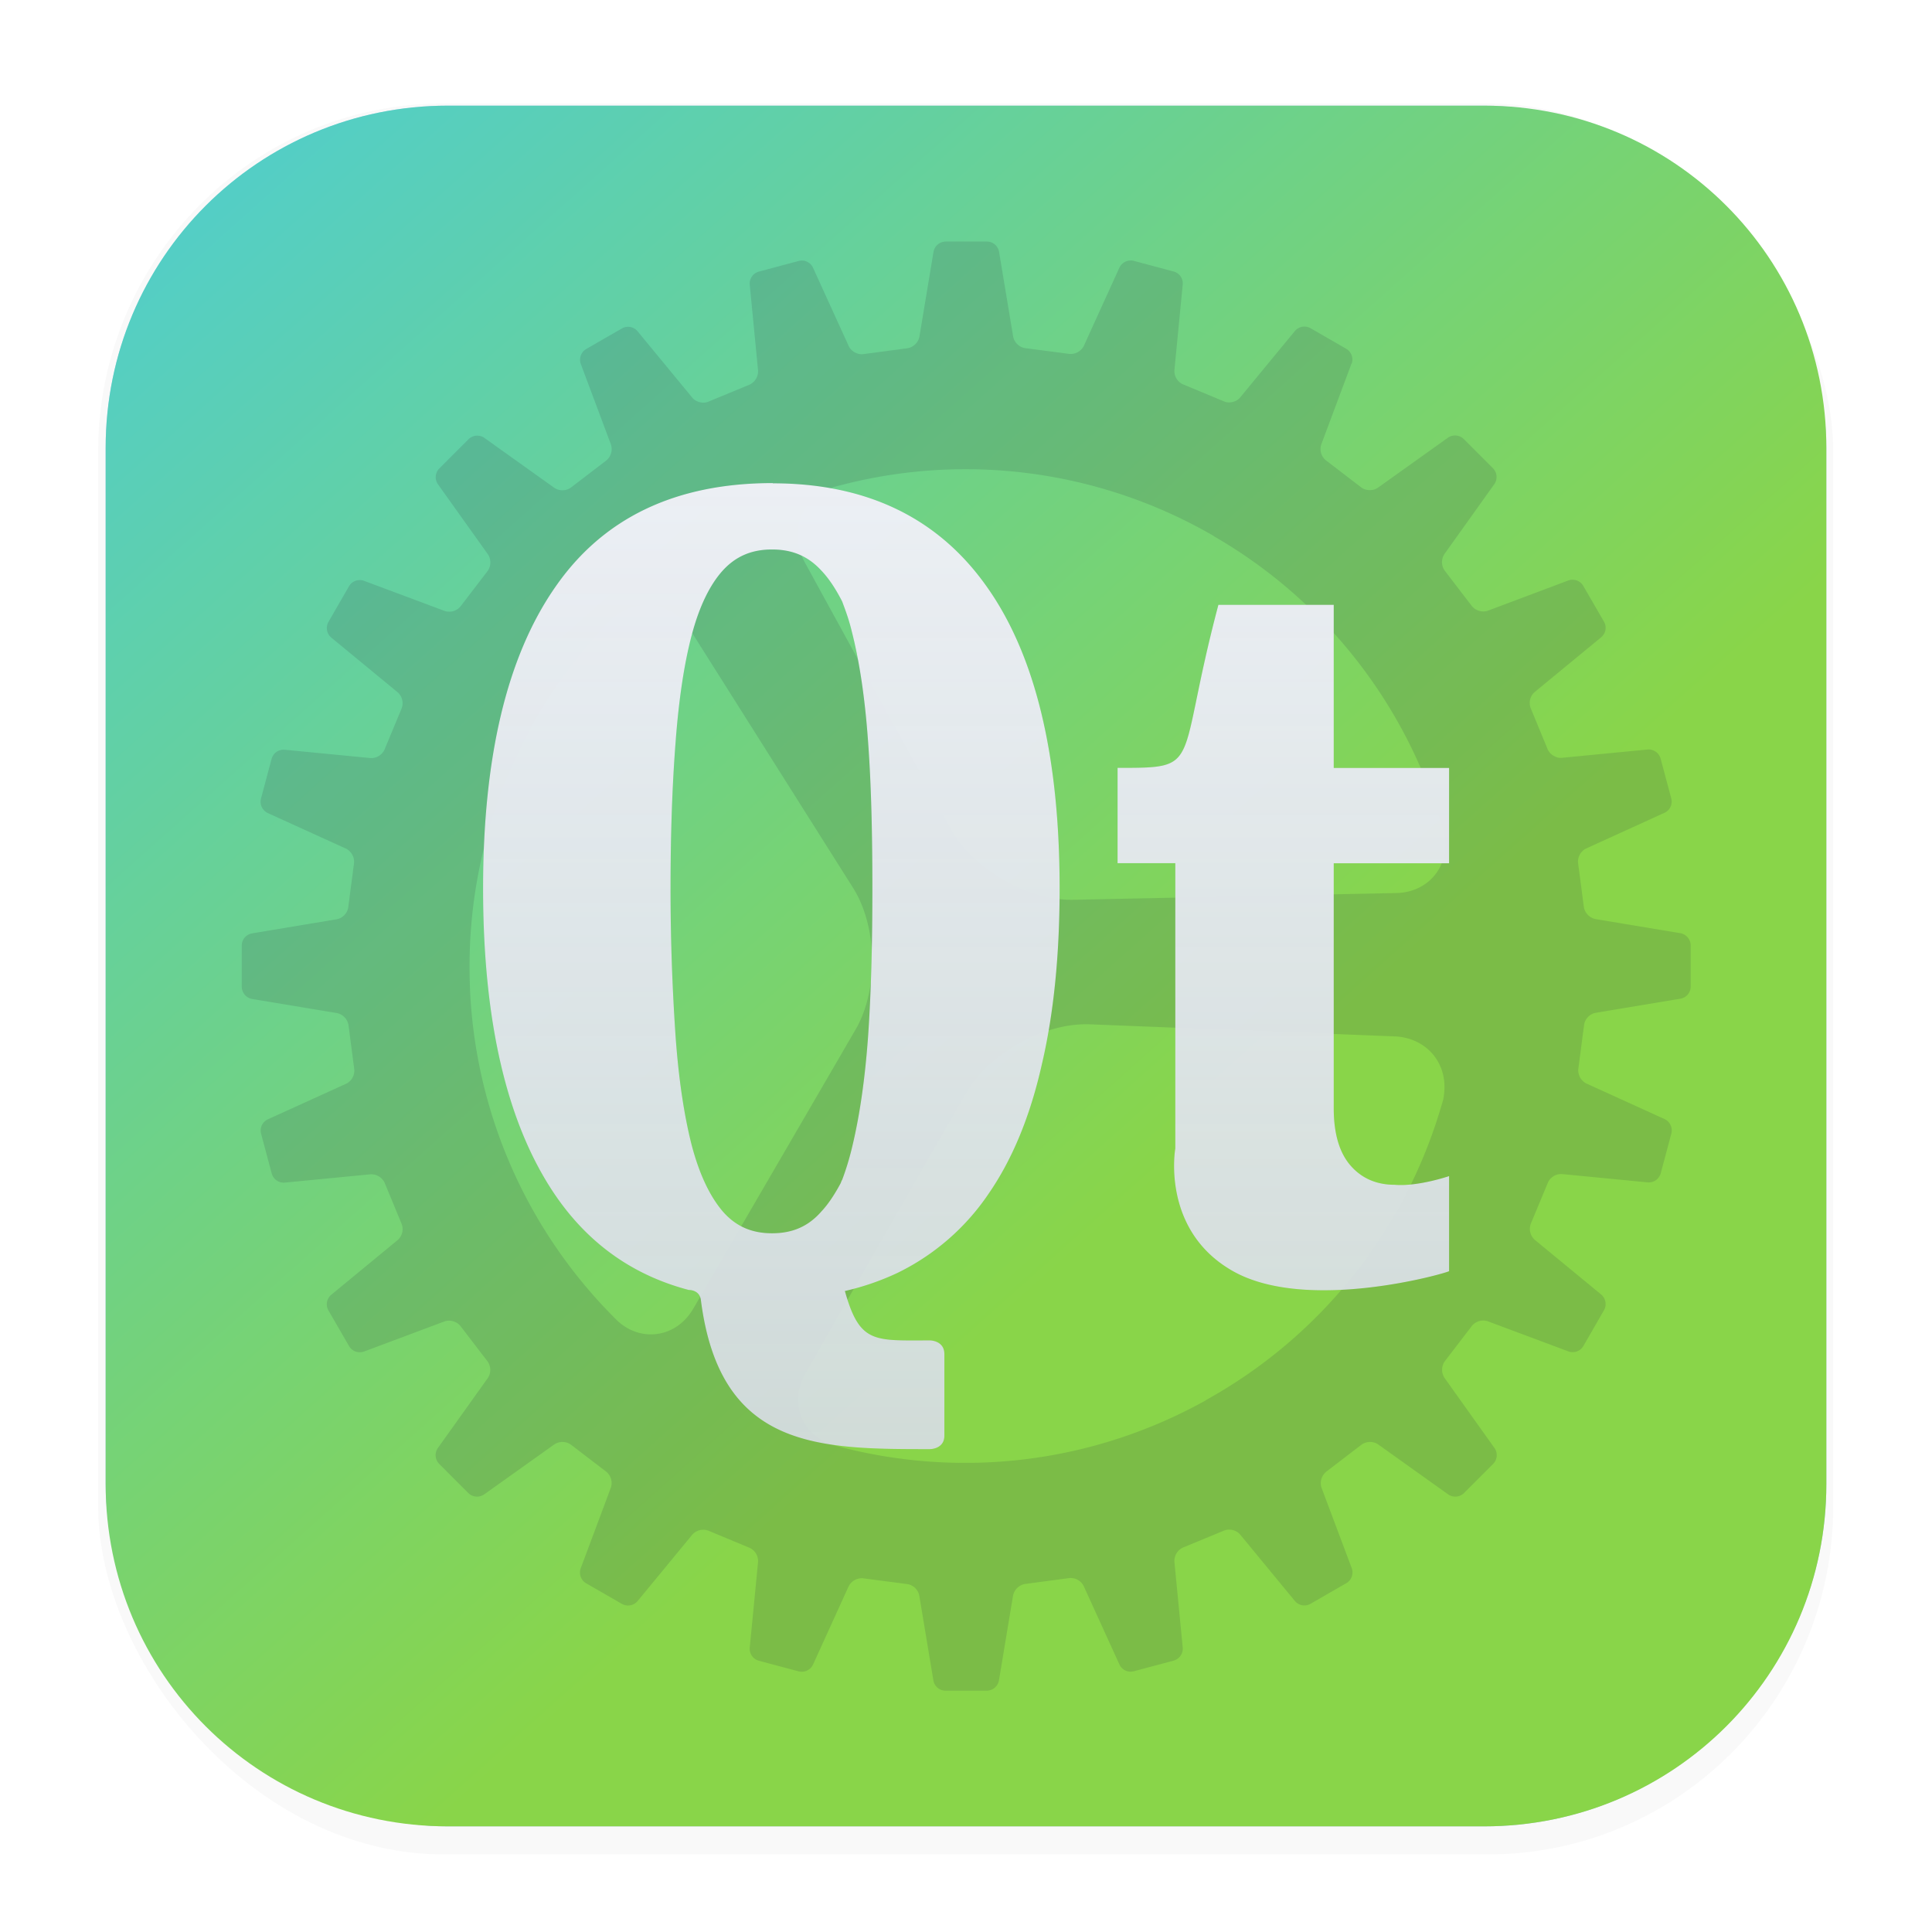 <svg xmlns="http://www.w3.org/2000/svg" id="svg36" width="64" height="64" version="1.1" viewBox="0 0 16.933 16.933">
 <defs id="defs22">
  <filter id="filter1178" x="-.048" y="-.048" width="1.096" height="1.096" color-interpolation-filters="sRGB">
   <feGaussianBlur id="feGaussianBlur2" stdDeviation="0.307" />
  </filter>
  <linearGradient id="linearGradient1340" x1="8.355" x2="8.4" y1="16.007" y2=".794" gradientUnits="userSpaceOnUse">
   <stop id="stop5" stop-color="#a7c3f5" offset="0" />
   <stop id="stop7" stop-color="#c1d7fc" offset="1" />
  </linearGradient>
  <linearGradient id="linearGradient6743" x1="25.818" x2="34.428" y1="5.149" y2="13.925" gradientTransform="matrix(1.564 0 0 1.424 -39.721 -5.326)" gradientUnits="userSpaceOnUse">
   <stop id="stop15" stop-color="#51cecc" offset="0" />
   <stop id="stop17" stop-color="#89d549" offset=".686" />
   <stop id="stop19" stop-color="#89d549" offset="1" />
  </linearGradient>
  <linearGradient id="b" x1="32" x2="32" y1="16.002" y2="47.998" gradientTransform="matrix(.265 0 0 .265 9.563 2.098)" gradientUnits="userSpaceOnUse">
   <stop id="stop344" stop-color="#fff" offset="0" />
   <stop id="stop346" stop-color="#9cff95" offset="1" />
  </linearGradient>
  <linearGradient id="b-3" x1="32" x2="32" y1="16.002" y2="47.998" gradientTransform="matrix(.265 0 0 .265 7.81e-5 3.2147374e-5)" gradientUnits="userSpaceOnUse">
   <stop id="stop344-6" stop-color="#fff" style="stop-color:#eceff4" offset="0" />
   <stop id="stop346-7" stop-color="#9cff95" style="stop-color:#d8dee5;stop-opacity:.914" offset="1" />
  </linearGradient>
  <filter id="filter6337" x="-.108" y="-.108" width="1.216" height="1.216" style="color-interpolation-filters:sRGB">
   <feGaussianBlur id="feGaussianBlur6339" stdDeviation="0.381" />
  </filter>
 </defs>
 <g id="g30" stroke-linecap="round" stroke-linejoin="round">
  <rect id="rect24" transform="matrix(.991 0 0 1 .073 .002)" x=".794" y=".905" width="15.346" height="15.346" rx="3.053" ry="3.053" fill="#000000" filter="url(#filter1178)" opacity=".15" stroke-width="1.249" style="mix-blend-mode:normal" />
  <rect id="rect26" x=".926" y=".926" width="15.081" height="15.081" rx="3" ry="3" fill="url(#linearGradient1340)" stroke-width="1.227" />
  <rect id="rect28" x=".012" y=".006" width="16.924" height="16.927" fill="none" opacity=".15" stroke-width="1.052" />
 </g>
 <path id="path32" d="m3.926 0.926c-1.662 0-3 1.338-3 3v9.081c0 1.662 1.338 3 3 3h9.081c1.662 0 3-1.338 3-3v-9.081c0-1.662-1.338-3-3-3z" fill="url(#linearGradient6743)" stroke-width=".265" />
 <path id="path18" class="shp86" d="m11.845 3.187-0.265 0.709a0.128 0.128 0 0 0 0.04 0.138l0.312 0.239c0.038 0.029 0.103 0.031 0.144 0.002l0.615-0.439a0.109 0.109 0 0 1 0.137 0.011l0.258 0.258a0.109 0.109 0 0 1 0.012 0.137l-0.439 0.615a0.129 0.129 0 0 0 0.003 0.144l0.239 0.312a0.13 0.13 0 0 0 0.138 0.04l0.708-0.266a0.109 0.109 0 0 1 0.129 0.047l0.183 0.316a0.108 0.108 0 0 1-0.025 0.135l-0.584 0.481a0.128 0.128 0 0 0-0.035 0.139l0.15 0.363c0.019 0.044 0.074 0.079 0.123 0.074l0.753-0.073a0.109 0.109 0 0 1 0.113 0.078l0.094 0.352a0.108 0.108 0 0 1-0.058 0.124l-0.689 0.314a0.128 0.128 0 0 0-0.07 0.126l0.051 0.389a0.13 0.13 0 0 0 0.101 0.103l0.746 0.124a0.11 0.11 0 0 1 0.089 0.105v0.364a0.108 0.108 0 0 1-0.089 0.105l-0.745 0.124a0.128 0.128 0 0 0-0.1 0.103l-0.051 0.39a0.13 0.13 0 0 0 0.07 0.126l0.688 0.313a0.11 0.11 0 0 1 0.058 0.124l-0.094 0.352a0.109 0.109 0 0 1-0.113 0.078l-0.752-0.073a0.128 0.128 0 0 0-0.123 0.074l-0.151 0.363a0.129 0.129 0 0 0 0.035 0.139l0.584 0.481c0.038 0.032 0.049 0.092 0.024 0.135l-0.182 0.316a0.109 0.109 0 0 1-0.129 0.047l-0.709-0.265a0.128 0.128 0 0 0-0.138 0.04l-0.239 0.312a0.13 0.13 0 0 0-0.002 0.144l0.439 0.616a0.109 0.109 0 0 1-0.011 0.137l-0.258 0.258a0.109 0.109 0 0 1-0.137 0.011l-0.615-0.439a0.129 0.129 0 0 0-0.144 0.002l-0.312 0.239a0.13 0.13 0 0 0-0.04 0.138l0.266 0.708a0.109 0.109 0 0 1-0.047 0.129l-0.316 0.182a0.108 0.108 0 0 1-0.135-0.024l-0.481-0.584a0.128 0.128 0 0 0-0.139-0.035l-0.363 0.15a0.13 0.13 0 0 0-0.074 0.124l0.073 0.753a0.109 0.109 0 0 1-0.078 0.113l-0.352 0.094a0.108 0.108 0 0 1-0.124-0.058l-0.314-0.689a0.128 0.128 0 0 0-0.126-0.07l-0.39 0.052a0.13 0.13 0 0 0-0.103 0.101l-0.124 0.746a0.11 0.11 0 0 1-0.105 0.088h-0.364a0.108 0.108 0 0 1-0.105-0.088l-0.124-0.746a0.128 0.128 0 0 0-0.103-0.1l-0.39-0.051a0.13 0.13 0 0 0-0.126 0.07l-0.313 0.688a0.11 0.11 0 0 1-0.124 0.058l-0.352-0.094a0.109 0.109 0 0 1-0.078-0.113l0.073-0.752a0.128 0.128 0 0 0-0.074-0.124l-0.363-0.151a0.129 0.129 0 0 0-0.139 0.035l-0.481 0.584a0.109 0.109 0 0 1-0.135 0.024l-0.316-0.182a0.109 0.109 0 0 1-0.047-0.129l0.265-0.709a0.128 0.128 0 0 0-0.039-0.138l-0.312-0.239a0.13 0.13 0 0 0-0.144-0.002l-0.616 0.439a0.109 0.109 0 0 1-0.137-0.011l-0.258-0.258a0.109 0.109 0 0 1-0.011-0.137l0.439-0.615a0.129 0.129 0 0 0-0.002-0.144l-0.239-0.312a0.13 0.13 0 0 0-0.138-0.04l-0.708 0.265a0.109 0.109 0 0 1-0.129-0.047l-0.182-0.315a0.108 0.108 0 0 1 0.024-0.135l0.584-0.481a0.128 0.128 0 0 0 0.035-0.139l-0.15-0.363a0.13 0.13 0 0 0-0.123-0.074l-0.753 0.073a0.109 0.109 0 0 1-0.113-0.078l-0.094-0.352a0.108 0.108 0 0 1 0.058-0.124l0.689-0.313a0.128 0.128 0 0 0 0.07-0.126l-0.051-0.39a0.13 0.13 0 0 0-0.101-0.103l-0.746-0.124a0.11 0.11 0 0 1-0.088-0.104v-0.365a0.108 0.108 0 0 1 0.088-0.105l0.745-0.124a0.128 0.128 0 0 0 0.1-0.103l0.051-0.39a0.13 0.13 0 0 0-0.07-0.126l-0.688-0.313a0.11 0.11 0 0 1-0.058-0.124l0.094-0.352a0.109 0.109 0 0 1 0.113-0.078l0.752 0.073a0.128 0.128 0 0 0 0.124-0.074l0.151-0.363a0.129 0.129 0 0 0-0.035-0.139l-0.584-0.481a0.109 0.109 0 0 1-0.024-0.135l0.182-0.316a0.109 0.109 0 0 1 0.129-0.046l0.709 0.265a0.128 0.128 0 0 0 0.138-0.04l0.239-0.312a0.13 0.13 0 0 0 0.002-0.144l-0.439-0.615a0.109 0.109 0 0 1 0.011-0.137l0.258-0.258a0.109 0.109 0 0 1 0.137-0.012l0.615 0.439a0.129 0.129 0 0 0 0.144-0.002l0.312-0.239a0.13 0.13 0 0 0 0.04-0.138l-0.265-0.708a0.109 0.109 0 0 1 0.046-0.129l0.316-0.182a0.108 0.108 0 0 1 0.135 0.024l0.481 0.584c0.032 0.038 0.094 0.054 0.139 0.035l0.363-0.15a0.13 0.13 0 0 0 0.074-0.124l-0.073-0.753a0.109 0.109 0 0 1 0.078-0.113l0.352-0.094a0.108 0.108 0 0 1 0.124 0.058l0.314 0.689c0.021 0.045 0.077 0.076 0.126 0.07l0.39-0.052a0.13 0.13 0 0 0 0.103-0.1l0.124-0.746a0.11 0.11 0 0 1 0.104-0.089h0.365a0.108 0.108 0 0 1 0.105 0.089l0.124 0.745a0.128 0.128 0 0 0 0.103 0.1l0.39 0.051a0.13 0.13 0 0 0 0.126-0.07l0.313-0.688a0.11 0.11 0 0 1 0.124-0.058l0.352 0.094c0.049 0.013 0.083 0.063 0.078 0.113l-0.073 0.752a0.128 0.128 0 0 0 0.074 0.123l0.363 0.151c0.044 0.019 0.108 0.003 0.139-0.035l0.481-0.584a0.109 0.109 0 0 1 0.135-0.024l0.316 0.182a0.109 0.109 0 0 1 0.046 0.129zm-1.208 1.51a4.338 4.338 0 0 0-3.247-0.45c-0.205 0.052-0.084 0.024-0.084 0.024-0.285 0.097-0.398 0.39-0.255 0.652 0 0-0.083-0.151 0.006 0.012l1.277 2.33c0.192 0.351 0.673 0.63 1.074 0.621l2.83-0.059c0.175-0.004 0 0 0 0 0.291-0.006 0.479-0.251 0.416-0.524a4.34 4.34 0 0 0-2.018-2.605zm-0.071 7.576a4.34 4.34 0 0 0 2.058-2.551c0.061-0.202 0.024-0.085 0.024-0.085 0.064-0.294-0.13-0.542-0.428-0.554 0 0 0.172 0.007-0.013-2.64e-4l-2.654-0.105c-0.4-0.016-0.886 0.253-1.086 0.601l-1.408 2.457c-0.087 0.152 0 0 0 0-0.144 0.252-0.031 0.54 0.235 0.627 0 0-0.169-0.047 0 0 1.061 0.294 2.234 0.188 3.272-0.388zm-5.15-0.693c0.208 0.188 0.514 0.142 0.66-0.11 0 0-0.088 0.151 0 0 0.475-0.816 1.423-2.447 1.423-2.447 0.202-0.347 0.192-0.902-0.022-1.241l-1.418-2.246c-0.099-0.156-0.007-0.011-0.007-0.011-0.159-0.252-0.471-0.295-0.694-0.093 0 0 0.083-0.091-0.061 0.062a4.341 4.341 0 0 0-1.181 3.058 4.338 4.338 0 0 0 1.3 3.028z" opacity=".15" style="fill:#2e3440;stroke-width:.265" />
 <path id="path362-5" d="m6.773 4.234c-0.854 0-1.491 0.306-1.911 0.918-0.419 0.606-0.628 1.483-0.628 2.633 0 1.174 0.21 2.065 0.628 2.683 0.292 0.43 0.684 0.709 1.175 0.838 0 0 0.099-4e-3 0.107 0.096 0.169 1.298 1.028 1.299 2.007 1.299 0 0 0.126 2.65e-4 0.126-0.118v-0.715c0-0.12-0.126-0.12-0.126-0.12-0.489 0-0.616 0.031-0.746-0.433a2.247 2.247 0 0 0 0.464-0.16 2.042 2.042 0 0 0 0.796-0.693c0.211-0.306 0.365-0.683 0.466-1.132 0.105-0.448 0.156-0.962 0.156-1.544 0-1.161-0.212-2.044-0.639-2.645-0.426-0.603-1.053-0.905-1.875-0.905zm-0.007 0.579v0.003c0.18 0 0.316 0.059 0.431 0.183 0.067 0.07 0.127 0.161 0.184 0.272 0.03 0.08 0.062 0.167 0.085 0.265 0.067 0.263 0.115 0.581 0.142 0.96 0.028 0.379 0.038 0.809 0.038 1.29 0 0.484-0.011 0.919-0.038 1.303-0.028 0.383-0.076 0.705-0.142 0.975a2.386 2.386 0 0 1-0.085 0.277c-0.007 0.009-0.009 0.022-0.015 0.033-0.052 0.096-0.106 0.179-0.168 0.245-0.114 0.13-0.252 0.19-0.432 0.19-0.178 0-0.317-0.061-0.43-0.19-0.113-0.132-0.205-0.323-0.273-0.58-0.067-0.262-0.115-0.581-0.142-0.958a18.934 18.934 0 0 1-0.044-1.296c0-0.478 0.015-0.904 0.044-1.278 0.028-0.374 0.075-0.689 0.142-0.942 0.067-0.254 0.161-0.443 0.273-0.566 0.113-0.123 0.251-0.183 0.43-0.183zm3.913 0.487c-0.379 1.43-0.127 1.43-0.884 1.43v0.835h0.506v2.504h-5.29e-4s-0.126 0.715 0.506 1.072c0.651 0.368 1.87 0.018 1.894 0v-0.833s-0.275 0.094-0.478 0.076c-0.16 0-0.29-0.058-0.386-0.169-0.098-0.113-0.147-0.28-0.147-0.503v-2.146h1.011v-0.835h-1.011v-1.43h-1.01z" fill="url(#b)" style="fill:#2e3440;filter:url(#filter6337);opacity:.3;stroke-width:.265" />
 <path id="path362" d="m6.773 4.234c-0.854 0-1.491 0.306-1.911 0.918-0.419 0.606-0.628 1.483-0.628 2.633 0 1.174 0.21 2.065 0.628 2.683 0.292 0.43 0.684 0.709 1.175 0.838 0 0 0.099-4e-3 0.107 0.096 0.169 1.298 1.028 1.299 2.007 1.299 0 0 0.126 2.65e-4 0.126-0.118v-0.715c0-0.12-0.126-0.12-0.126-0.12-0.489 0-0.616 0.031-0.746-0.433a2.247 2.247 0 0 0 0.464-0.16 2.042 2.042 0 0 0 0.796-0.693c0.211-0.306 0.365-0.683 0.466-1.132 0.105-0.448 0.156-0.962 0.156-1.544 0-1.161-0.212-2.044-0.639-2.645-0.426-0.603-1.053-0.905-1.875-0.905zm-0.007 0.579v0.003c0.18 0 0.316 0.059 0.431 0.183 0.067 0.07 0.127 0.161 0.184 0.272 0.03 0.08 0.062 0.167 0.085 0.265 0.067 0.263 0.115 0.581 0.142 0.96 0.028 0.379 0.038 0.809 0.038 1.29 0 0.484-0.011 0.919-0.038 1.303-0.028 0.383-0.076 0.705-0.142 0.975a2.386 2.386 0 0 1-0.085 0.277c-0.007 0.009-0.009 0.022-0.015 0.033-0.052 0.096-0.106 0.179-0.168 0.245-0.114 0.13-0.252 0.19-0.432 0.19-0.178 0-0.317-0.061-0.43-0.19-0.113-0.132-0.205-0.323-0.273-0.58-0.067-0.262-0.115-0.581-0.142-0.958a18.934 18.934 0 0 1-0.044-1.296c0-0.478 0.015-0.904 0.044-1.278 0.028-0.374 0.075-0.689 0.142-0.942 0.067-0.254 0.161-0.443 0.273-0.566 0.113-0.123 0.251-0.183 0.43-0.183zm3.913 0.487c-0.379 1.43-0.127 1.43-0.884 1.43v0.835h0.506v2.504h-5.29e-4s-0.126 0.715 0.506 1.072c0.651 0.368 1.87 0.018 1.894 0v-0.833s-0.275 0.094-0.478 0.076c-0.16 0-0.29-0.058-0.386-0.169-0.098-0.113-0.147-0.28-0.147-0.503v-2.146h1.011v-0.835h-1.011v-1.43h-1.01z" fill="url(#b)" style="fill:url(#b-3);stroke-width:.265" />
</svg>